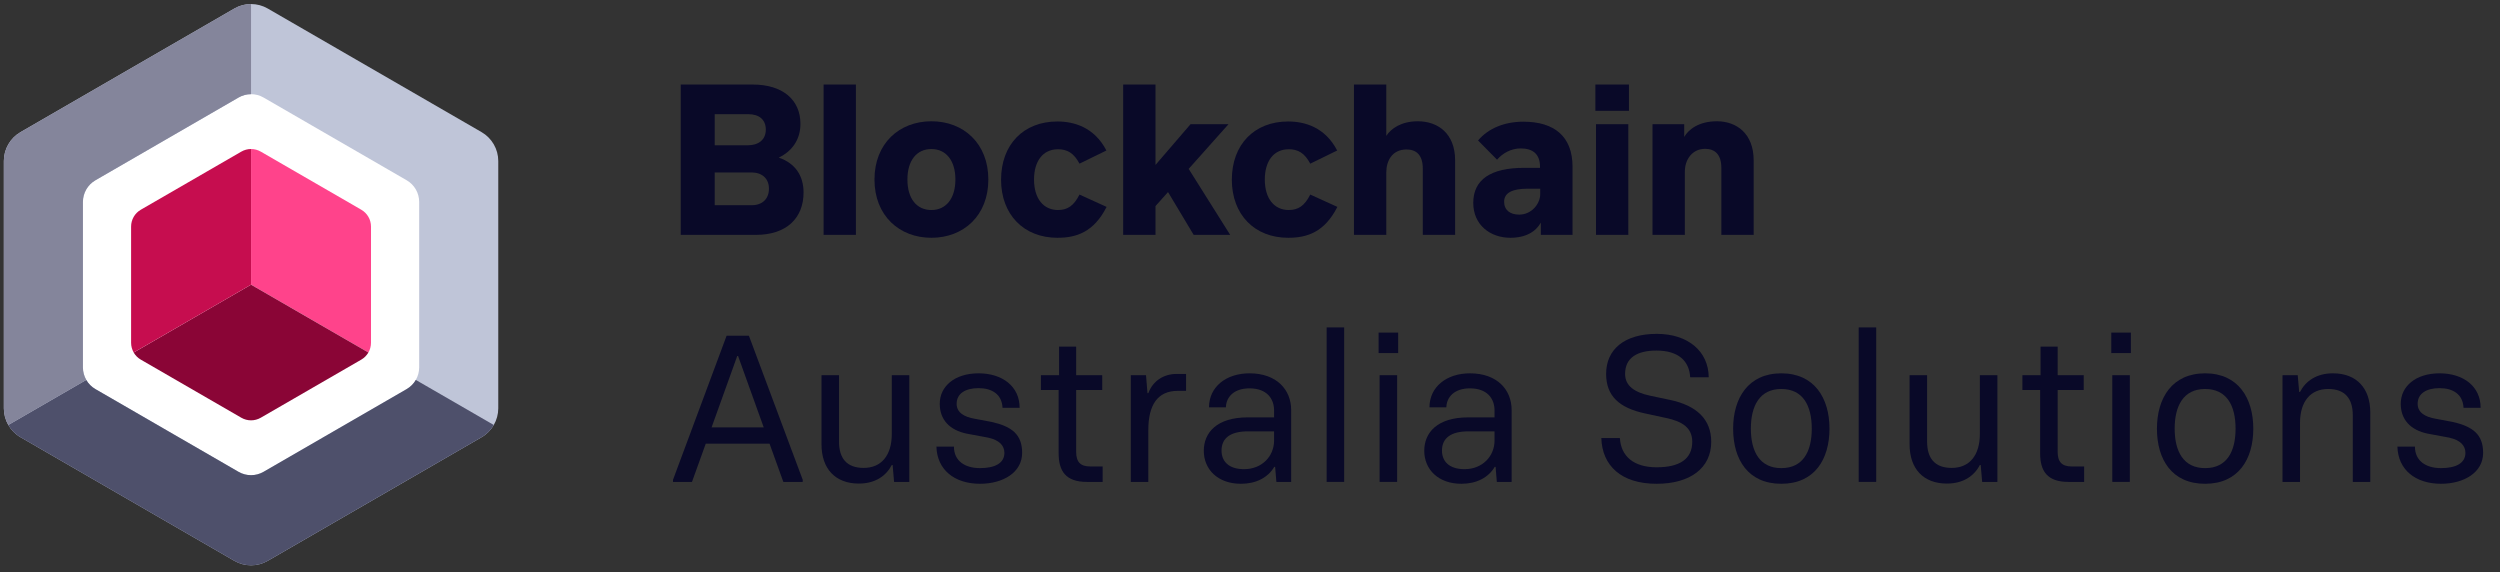 <svg width="201" height="46" viewBox="0 0 201 46" fill="none" xmlns="http://www.w3.org/2000/svg">
<rect x="0" y="0" width="201" height="46" fill="#333333" stroke="none"/>
<g clip-path="url(#clip0)">
<path d="M62.611 12.672C63.701 12.151 64.355 11.211 64.355 9.952C64.355 8.038 62.946 6.796 60.515 6.796H54.73V18.883H60.783C63.231 18.883 64.606 17.54 64.606 15.475C64.606 14.149 63.952 13.125 62.611 12.672ZM57.463 9.18H60.163C61.051 9.18 61.571 9.633 61.571 10.422C61.571 11.228 61.001 11.681 60.112 11.681H57.463V9.18ZM60.431 16.499H57.463V13.864H60.414C61.269 13.864 61.823 14.35 61.823 15.173C61.823 15.979 61.303 16.499 60.431 16.499Z" fill="#090928"/>
<path d="M66.216 6.796H68.815V18.883H66.216V6.796Z" fill="#090928"/>
<path d="M74.886 19.118C77.468 19.118 79.463 17.339 79.463 14.434C79.463 11.53 77.468 9.75 74.886 9.75C72.303 9.75 70.308 11.53 70.308 14.434C70.308 17.339 72.303 19.118 74.886 19.118ZM74.886 16.886C73.695 16.886 72.957 15.962 72.957 14.434C72.957 12.907 73.695 11.983 74.886 11.983C76.059 11.983 76.814 12.907 76.814 14.434C76.814 15.962 76.059 16.886 74.886 16.886Z" fill="#090928"/>
<path d="M85.014 19.118C86.523 19.118 87.931 18.682 88.971 16.634L86.791 15.643C86.338 16.55 85.819 16.885 85.064 16.885C83.89 16.885 83.136 15.962 83.136 14.434C83.136 12.99 83.823 12 85.064 12C85.802 12 86.338 12.302 86.791 13.158L88.954 12.101C87.982 10.22 86.338 9.767 85.014 9.767C82.28 9.767 80.486 11.631 80.486 14.451C80.486 17.255 82.314 19.118 85.014 19.118Z" fill="#090928"/>
<path d="M95.971 18.883H98.906L95.569 13.578L98.772 9.985H95.72L92.903 13.259V6.796H90.304V18.883H92.903V16.566L93.909 15.442L95.971 18.883Z" fill="#090928"/>
<path d="M103.568 19.118C105.077 19.118 106.485 18.682 107.525 16.634L105.345 15.643C104.892 16.55 104.373 16.885 103.618 16.885C102.444 16.885 101.69 15.962 101.69 14.434C101.69 12.99 102.377 12 103.618 12C104.356 12 104.892 12.302 105.345 13.158L107.508 12.101C106.536 10.22 104.892 9.767 103.568 9.767C100.834 9.767 99.04 11.631 99.04 14.451C99.04 17.255 100.868 19.118 103.568 19.118Z" fill="#090928"/>
<path d="M113.99 9.75C112.665 9.75 111.827 10.338 111.458 10.926V6.796H108.859V18.883H111.458V13.864C111.458 12.89 111.961 12.017 113.085 12.017C113.873 12.017 114.392 12.47 114.392 13.545V18.883H116.992V12.89C116.992 10.741 115.617 9.75 113.99 9.75Z" fill="#090928"/>
<path d="M122.475 9.784C120.932 9.784 119.641 10.338 118.836 11.295L120.362 12.839C120.831 12.302 121.502 11.933 122.274 11.933C123.229 11.933 123.816 12.386 123.816 13.393V13.494H122.542C119.859 13.494 118.45 14.434 118.45 16.315C118.45 18.077 119.809 19.118 121.435 19.118C122.676 19.118 123.498 18.615 123.883 17.893V18.883H126.432V13.41C126.432 10.959 124.957 9.784 122.475 9.784ZM123.833 15.61C123.833 16.382 123.146 17.255 122.139 17.255C121.402 17.255 120.932 16.885 120.932 16.214C120.932 15.475 121.653 15.173 122.793 15.173H123.833V15.61Z" fill="#090928"/>
<path d="M128.268 8.911H130.968V6.796H128.268V8.911ZM128.318 18.883H130.917V9.985H128.318V18.883Z" fill="#090928"/>
<path d="M138.044 9.75C136.568 9.75 135.747 10.422 135.411 11.01V9.986H132.862V18.883H135.462V13.796C135.462 12.839 136.048 11.966 137.088 11.966C137.876 11.966 138.396 12.42 138.396 13.494V18.883H140.995V12.89C140.995 10.741 139.62 9.75 138.044 9.75Z" fill="#090928"/>
<path d="M60.213 26.993H58.419L54.109 38.577V38.745H55.635L56.742 35.673H61.873L62.98 38.745H64.539V38.577L60.213 26.993ZM57.211 34.363L59.274 28.622H59.341L61.404 34.363H57.211Z" fill="#090928"/>
<path d="M69.05 38.879C70.375 38.879 71.247 38.258 71.7 37.385H71.767L71.884 38.745H73.108V30.166H71.7V34.884C71.7 36.613 70.861 37.62 69.436 37.62C68.078 37.62 67.457 36.848 67.457 35.505V30.166H66.049V35.723C66.049 37.687 67.155 38.879 69.05 38.879Z" fill="#090928"/>
<path d="M78.793 38.896C80.637 38.896 82.18 37.99 82.18 36.411C82.18 34.934 81.358 34.296 79.748 33.927L78.407 33.675C77.468 33.524 76.914 33.138 76.914 32.466C76.914 31.627 77.635 31.207 78.675 31.207C79.748 31.207 80.553 31.694 80.603 32.785H81.978C81.978 31.073 80.603 30.015 78.675 30.015C76.78 30.015 75.556 31.039 75.556 32.466C75.556 33.725 76.328 34.581 77.736 34.867L79.446 35.186C80.369 35.387 80.754 35.841 80.754 36.411C80.754 37.234 80 37.637 78.793 37.637C77.568 37.637 76.696 37.049 76.696 35.908H75.288C75.338 37.788 76.763 38.896 78.793 38.896Z" fill="#090928"/>
<path d="M87.378 38.745H88.653V37.503H87.646C86.875 37.503 86.523 37.15 86.523 36.328V31.358H88.619V30.166H86.523V27.866H85.148V30.166H83.689V31.358H85.114V36.445C85.114 37.872 85.684 38.745 87.378 38.745Z" fill="#090928"/>
<path d="M90.916 38.745H92.325V34.581C92.325 32.567 93.063 31.425 94.689 31.425H95.36V30.065H94.589C93.532 30.065 92.677 30.653 92.325 31.61H92.258L92.14 30.166H90.916V38.745Z" fill="#090928"/>
<path d="M99.77 38.896C100.977 38.896 101.933 38.409 102.453 37.536H102.52L102.621 38.745H103.811V32.97C103.811 31.341 102.654 30.015 100.458 30.015C98.579 30.015 97.204 31.106 97.204 32.752H98.563C98.579 31.929 99.2 31.224 100.458 31.224C101.849 31.224 102.436 32.047 102.436 33.004V33.557H100.323C97.808 33.557 96.785 34.8 96.785 36.244C96.785 37.738 97.909 38.896 99.77 38.896ZM100.022 37.721C98.781 37.721 98.211 37.083 98.211 36.227C98.211 35.219 98.932 34.682 100.323 34.682H102.436V35.421C102.436 36.663 101.48 37.721 100.022 37.721Z" fill="#090928"/>
<path d="M106.662 26.322H108.071V38.745H106.662V26.322Z" fill="#090928"/>
<path d="M110.838 28.387H112.414V26.741H110.838V28.387ZM110.921 38.745H112.33V30.166H110.921V38.745Z" fill="#090928"/>
<path d="M117.495 38.896C118.702 38.896 119.658 38.409 120.178 37.536H120.245L120.345 38.745H121.536V32.97C121.536 31.341 120.379 30.015 118.182 30.015C116.304 30.015 114.929 31.106 114.929 32.752H116.287C116.304 31.929 116.924 31.224 118.182 31.224C119.574 31.224 120.161 32.047 120.161 33.004V33.557H118.048C115.533 33.557 114.51 34.8 114.51 36.244C114.51 37.738 115.633 38.896 117.495 38.896ZM117.746 37.721C116.505 37.721 115.935 37.083 115.935 36.227C115.935 35.219 116.656 34.682 118.048 34.682H120.161V35.421C120.161 36.663 119.205 37.721 117.746 37.721Z" fill="#090928"/>
<path d="M133.19 38.896C135.907 38.896 137.583 37.62 137.583 35.522C137.583 33.725 136.426 32.6 134.246 32.147L132.653 31.811C131.413 31.543 130.658 31.022 130.658 30.065C130.658 28.739 131.664 28.185 133.173 28.185C134.984 28.185 135.823 29.058 135.89 30.334H137.382C137.365 28.252 135.722 26.842 133.207 26.842C130.608 26.842 129.132 28.084 129.132 30.065C129.132 31.862 130.222 32.802 132.251 33.238L133.961 33.608C135.236 33.876 136.057 34.38 136.057 35.522C136.057 36.898 135.051 37.57 133.19 37.57C131.345 37.57 130.323 36.68 130.239 35.219H128.746C128.813 37.435 130.339 38.896 133.19 38.896Z" fill="#090928"/>
<path d="M143.218 38.896C145.901 38.896 147.091 36.915 147.091 34.464C147.091 31.996 145.867 30.015 143.218 30.015C140.568 30.015 139.344 31.996 139.344 34.464C139.344 36.932 140.535 38.896 143.218 38.896ZM143.218 37.637C141.49 37.637 140.769 36.311 140.769 34.464C140.769 32.634 141.474 31.274 143.218 31.274C144.961 31.274 145.666 32.617 145.666 34.464C145.666 36.311 144.961 37.637 143.218 37.637Z" fill="#090928"/>
<path d="M149.439 26.322H150.847V38.745H149.439V26.322Z" fill="#090928"/>
<path d="M156.532 38.879C157.857 38.879 158.729 38.258 159.181 37.385H159.248L159.366 38.745H160.59V30.166H159.181V34.884C159.181 36.613 158.343 37.62 156.918 37.62C155.559 37.62 154.939 36.848 154.939 35.505V30.166H153.53V35.723C153.53 37.687 154.637 38.879 156.532 38.879Z" fill="#090928"/>
<path d="M166.291 38.745H167.565V37.503H166.559C165.788 37.503 165.436 37.15 165.436 36.328V31.358H167.532V30.166H165.436V27.866H164.061V30.166H162.602V31.358H164.027V36.445C164.027 37.872 164.597 38.745 166.291 38.745Z" fill="#090928"/>
<path d="M169.746 28.387H171.322V26.741H169.746V28.387ZM169.829 38.745H171.238V30.166H169.829V38.745Z" fill="#090928"/>
<path d="M177.292 38.896C179.975 38.896 181.165 36.915 181.165 34.464C181.165 31.996 179.941 30.015 177.292 30.015C174.642 30.015 173.418 31.996 173.418 34.464C173.418 36.932 174.609 38.896 177.292 38.896ZM177.292 37.637C175.564 37.637 174.843 36.311 174.843 34.464C174.843 32.634 175.548 31.274 177.292 31.274C179.035 31.274 179.74 32.617 179.74 34.464C179.74 36.311 179.035 37.637 177.292 37.637Z" fill="#090928"/>
<path d="M183.513 38.745H184.921V34.011C184.921 32.282 185.76 31.274 187.185 31.274C188.543 31.274 189.164 32.047 189.164 33.39V38.745H190.572V33.171C190.572 31.207 189.466 30.015 187.571 30.015C186.246 30.015 185.374 30.636 184.921 31.509H184.854L184.737 30.166H183.513V38.745Z" fill="#090928"/>
<path d="M196.257 38.896C198.101 38.896 199.644 37.99 199.644 36.411C199.644 34.934 198.822 34.296 197.213 33.927L195.871 33.675C194.932 33.524 194.379 33.138 194.379 32.466C194.379 31.627 195.1 31.207 196.139 31.207C197.213 31.207 198.017 31.694 198.068 32.785H199.443C199.443 31.073 198.068 30.015 196.139 30.015C194.245 30.015 193.02 31.039 193.02 32.466C193.02 33.725 193.792 34.581 195.2 34.867L196.911 35.186C197.833 35.387 198.219 35.841 198.219 36.411C198.219 37.234 197.464 37.637 196.257 37.637C195.033 37.637 194.161 37.049 194.161 35.908H192.752C192.802 37.788 194.228 38.896 196.257 38.896Z" fill="#090928"/>
<path fill-rule="evenodd" clip-rule="evenodd" d="M18.843 0.685C19.673 0.205 20.695 0.205 21.526 0.685C25.148 2.779 35.097 8.53 38.719 10.623C39.549 11.104 40.061 11.99 40.061 12.95V32.827C40.061 33.786 39.549 34.673 38.719 35.153C35.097 37.246 25.148 42.997 21.526 45.091C20.695 45.571 19.673 45.571 18.843 45.091C15.221 42.997 5.271 37.246 1.649 35.153C0.819 34.673 0.308 33.786 0.308 32.827V12.95C0.308 11.99 0.819 11.104 1.649 10.623C5.271 8.53 15.221 2.779 18.843 0.685Z" fill="#BFC5D8"/>
<path fill-rule="evenodd" clip-rule="evenodd" d="M19.178 7.842C19.801 7.482 20.568 7.482 21.191 7.842C23.696 9.29 30.191 13.044 32.696 14.493C33.319 14.852 33.702 15.518 33.702 16.237V29.538C33.702 30.258 33.319 30.923 32.696 31.283C30.191 32.731 23.696 36.486 21.191 37.934C20.568 38.294 19.801 38.294 19.178 37.934C16.673 36.486 10.178 32.731 7.672 31.283C7.05 30.923 6.666 30.258 6.666 29.538V16.237C6.666 15.518 7.05 14.852 7.672 14.493C10.178 13.044 16.673 9.29 19.178 7.842Z" fill="white"/>
<path fill-rule="evenodd" clip-rule="evenodd" d="M20.185 11.981C20.455 11.981 20.725 12.051 20.967 12.191C22.777 13.238 27.236 15.815 29.046 16.861C29.531 17.141 29.829 17.658 29.829 18.218V27.558C29.829 27.838 29.754 28.108 29.619 28.342L20.185 22.888V11.981Z" fill="#FF438B"/>
<path fill-rule="evenodd" clip-rule="evenodd" d="M29.618 28.342C29.483 28.576 29.287 28.775 29.045 28.915C27.235 29.961 22.776 32.539 20.966 33.585C20.481 33.865 19.885 33.865 19.401 33.585C17.591 32.539 13.131 29.961 11.321 28.915C11.079 28.775 10.883 28.576 10.748 28.342L20.183 22.888L29.618 28.342Z" fill="#8A0536"/>
<path fill-rule="evenodd" clip-rule="evenodd" d="M20.185 11.981V22.888L10.75 28.341C10.615 28.107 10.54 27.838 10.54 27.558V18.218C10.54 17.658 10.838 17.141 11.323 16.861C13.133 15.815 17.592 13.237 19.402 12.191C19.644 12.051 19.914 11.981 20.185 11.981Z" fill="#C60D4F"/>
<path fill-rule="evenodd" clip-rule="evenodd" d="M33.431 30.546L39.7 34.169C39.468 34.571 39.133 34.913 38.718 35.153C35.096 37.246 25.147 42.997 21.524 45.091C20.695 45.571 19.672 45.571 18.842 45.091C15.22 42.997 5.27 37.246 1.648 35.153C1.233 34.913 0.898 34.571 0.666 34.169L6.935 30.546C7.108 30.847 7.36 31.103 7.671 31.283C10.177 32.731 16.672 36.486 19.177 37.934C19.8 38.294 20.567 38.294 21.189 37.934C23.695 36.486 30.189 32.731 32.695 31.283C33.006 31.103 33.258 30.847 33.431 30.546Z" fill="#4E506B"/>
<path fill-rule="evenodd" clip-rule="evenodd" d="M20.184 0.325V7.572C19.837 7.572 19.49 7.662 19.178 7.842C16.673 9.29 10.178 13.044 7.672 14.493C7.05 14.852 6.666 15.518 6.666 16.237V29.539C6.666 29.898 6.762 30.245 6.936 30.546L0.667 34.169C0.436 33.768 0.308 33.306 0.308 32.826V12.95C0.308 11.99 0.819 11.104 1.649 10.624C5.272 8.53 15.221 2.779 18.843 0.685C19.258 0.445 19.721 0.325 20.184 0.325Z" fill="#84859B"/>
</g>
<defs>
<clipPath id="clip0">
<rect width="201" height="46" fill="white"/>
</clipPath>
</defs>
</svg>
